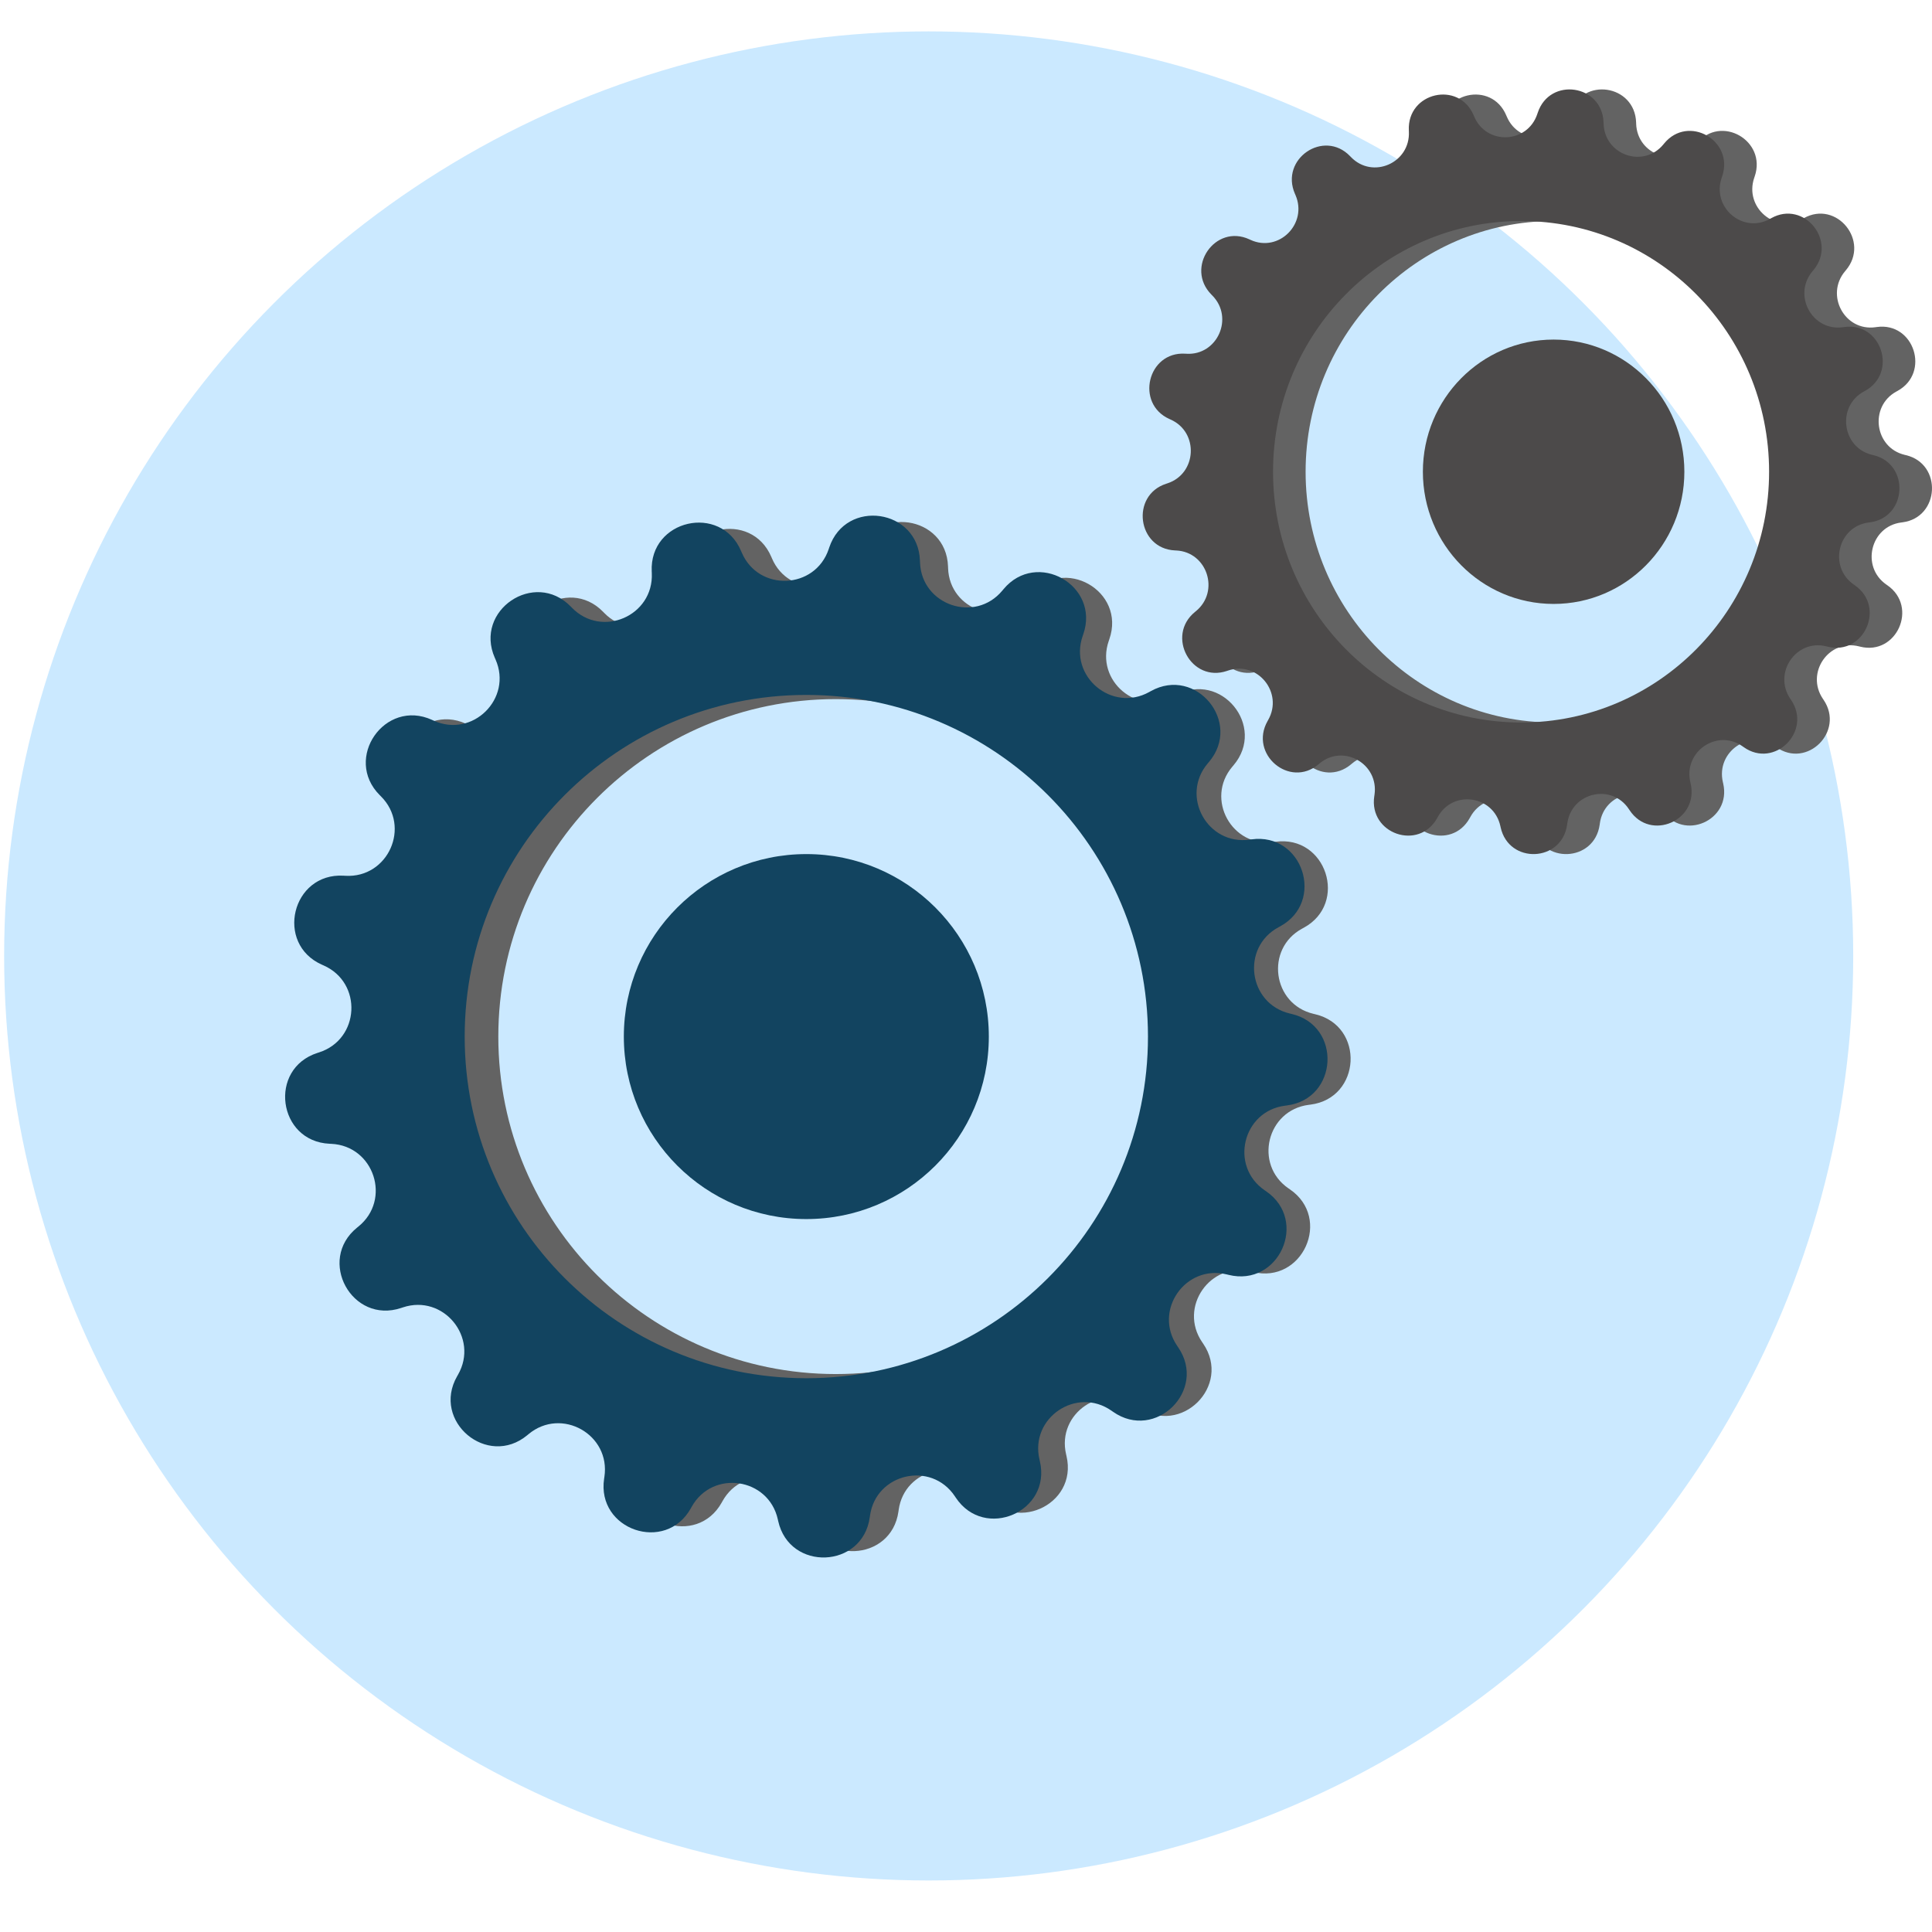 <?xml version="1.0" encoding="utf-8"?>
<!-- Generator: Adobe Illustrator 16.0.0, SVG Export Plug-In . SVG Version: 6.00 Build 0)  -->
<!DOCTYPE svg PUBLIC "-//W3C//DTD SVG 1.1//EN" "http://www.w3.org/Graphics/SVG/1.1/DTD/svg11.dtd">
<svg version="1.1" id="Layer_1" xmlns="http://www.w3.org/2000/svg" xmlns:xlink="http://www.w3.org/1999/xlink" x="0px" y="0px"
	 width="800px" height="800px" viewBox="0 0 800 800" enable-background="new 0 0 800 800" xml:space="preserve">
<g>
	<g id="XMLID_325_">
		<circle fill="#CBE9FF" cx="384.545" cy="395.834" r="382.834"/>
	</g>
	<g id="XMLID_362_">
		<g id="XMLID_67_">
			<g id="XMLID_326_">
				<g id="XMLID_327_">
					<g id="XMLID_572_">
						<path fill="#636363" d="M544.58,419.97l-0.686-0.162c-17.042-4.01-20.098-26.96-4.698-35.292l0.616-0.334
							c18.662-10.096,9.324-38.543-11.691-35.615l-0.693,0.097c-17.343,2.415-28.483-17.878-17.133-31.21l0.458-0.536
							c13.75-16.156-5.232-39.309-23.771-28.988l-0.613,0.344c-15.299,8.517-33.016-6.383-27.246-22.916l0.228-0.664
							c6.989-20.034-19.075-34.766-32.634-18.443l-0.45,0.541c-11.187,13.467-33.091,5.974-33.686-11.525l-0.022-0.702
							c-0.721-21.205-30.348-25.525-37.095-5.409l-0.224,0.666c-5.566,16.602-28.698,17.526-35.572,1.424l-0.278-0.646
							c-8.333-19.514-37.519-12.84-36.542,8.354l0.032,0.704c0.806,17.49-20.43,26.709-32.658,14.177l-0.491-0.502
							c-14.819-15.186-39.624,1.58-31.056,20.992l0.284,0.643c7.07,16.018-9.402,32.286-25.332,25.019l-0.638-0.293
							c-19.304-8.807-36.377,15.789-21.377,30.793l0.497,0.499c12.38,12.381,2.897,33.501-14.583,32.479l-0.701-0.041
							c-21.181-1.241-28.217,27.863-8.808,36.436l0.643,0.284c16.017,7.077,14.802,30.192-1.865,35.552l-0.668,0.219
							c-20.2,6.493-16.248,36.172,4.946,37.156l0.704,0.032c17.49,0.811,24.71,22.807,11.105,33.826l-0.546,0.443
							c-4.635,3.753-6.759,8.525-7.071,13.293c5.017-1.161,10.152-1.796,15.323-1.796c39.382,0,68.848,30.993,72.598,68.573
							c11.301-0.836,22.289,8.843,20.303,21.903l-0.105,0.696c-3.189,20.975,25.139,30.666,35.467,12.131l0.343-0.613
							c8.522-15.295,31.431-11.955,35.23,5.139l0.152,0.687c4.604,20.712,34.521,19.516,37.455-1.501l0.097-0.696
							c2.422-17.34,24.992-22.499,34.708-7.936l0.391,0.587c11.774,17.646,39.239,5.727,34.385-14.929l-0.158-0.687
							c-4.007-17.044,15.17-30.008,29.495-19.935l0.573,0.402c17.354,12.204,38.658-8.833,26.669-26.342l-0.396-0.579
							c-9.894-14.446,3.311-33.463,20.303-29.246l0.683,0.17c20.594,5.111,32.857-22.204,15.354-34.197l-0.579-0.398
							c-14.442-9.896-9.003-32.399,8.365-34.606l0.696-0.088C563.667,454.729,565.232,424.832,544.58,419.97z M346.08,568.965
							c-77.175,0-139.739-62.563-139.739-139.739c0-77.178,62.564-139.741,139.739-139.741c77.178,0,139.741,62.563,139.741,139.741
							C485.821,506.401,423.258,568.965,346.08,568.965z"/>
					</g>
				</g>
			</g>
			<g id="XMLID_353_">
				<g id="XMLID_354_">
					<g id="XMLID_356_">
						<path fill="#124460" d="M534.835,419.855l-0.691-0.163c-17.257-4.061-20.349-27.293-4.761-35.727l0.626-0.34
							c18.896-10.22,9.439-39.019-11.833-36.055l-0.707,0.097c-17.555,2.446-28.83-18.098-17.34-31.595l0.458-0.542
							c13.922-16.355-5.296-39.794-24.063-29.345l-0.62,0.347c-15.485,8.621-33.422-6.463-27.586-23.198l0.235-0.672
							c7.076-20.282-19.314-35.196-33.037-18.672l-0.457,0.548c-11.323,13.633-33.5,6.048-34.101-11.667l-0.025-0.711
							c-0.729-21.468-30.722-25.841-37.552-5.476l-0.224,0.675c-5.636,16.804-29.056,17.742-36.016,1.44l-0.279-0.654
							c-8.433-19.754-37.983-12.999-36.994,8.458l0.033,0.71c0.815,17.707-20.683,27.04-33.061,14.353l-0.498-0.508
							c-15.002-15.374-40.115,1.599-31.442,21.25l0.289,0.651c7.156,16.218-9.517,32.686-25.644,25.328l-0.648-0.295
							c-19.542-8.916-36.826,15.983-21.641,31.174l0.505,0.503c12.53,12.535,2.93,33.916-14.763,32.88l-0.711-0.042
							c-21.444-1.255-28.566,28.207-8.917,36.885l0.65,0.288c16.215,7.163,14.987,30.57-1.887,35.993l-0.678,0.218
							c-20.45,6.578-16.447,36.623,5.009,37.618l0.71,0.034c17.707,0.822,25.017,23.089,11.243,34.243l-0.554,0.447
							c-16.692,13.521-2.107,40.092,18.259,33.269l0.676-0.225c16.808-5.632,31.667,12.491,22.852,27.87l-0.353,0.616
							c-10.681,18.637,12.516,38.145,29.043,24.426l0.547-0.454c13.639-11.323,34.042,0.208,31.379,17.732l-0.108,0.702
							c-3.227,21.238,25.451,31.049,35.908,12.284l0.345-0.619c8.627-15.485,31.818-12.104,35.666,5.2l0.155,0.693
							c4.661,20.967,34.948,19.759,37.917-1.518l0.099-0.704c2.452-17.555,25.299-22.779,35.136-8.036l0.395,0.593
							c11.92,17.87,39.724,5.798,34.807-15.11l-0.159-0.693c-4.058-17.257,15.357-30.379,29.859-20.185l0.582,0.408
							c17.572,12.357,39.136-8.943,27.001-26.663l-0.401-0.59c-10.019-14.623,3.351-33.875,20.551-29.606l0.693,0.17
							c20.846,5.173,33.262-22.478,15.54-34.62l-0.585-0.402c-14.623-10.018-9.113-32.797,8.47-35.032l0.705-0.091
							C554.158,455.045,555.745,424.776,534.835,419.855z M333.883,570.69c-78.128,0-141.467-63.337-141.467-141.465
							c0-78.133,63.339-141.469,141.467-141.469c78.131,0,141.466,63.336,141.466,141.469
							C475.349,507.354,412.014,570.69,333.883,570.69z"/>
					</g>
				</g>
			</g>
			<g id="XMLID_60_">
				<path fill="#124460" d="M409.453,429.226c0,41.734-33.835,75.564-75.57,75.564c-41.734,0-75.566-33.83-75.566-75.564
					c0-41.736,33.833-75.568,75.566-75.568C375.618,353.658,409.453,387.489,409.453,429.226z"/>
			</g>
		</g>
		<g id="XMLID_70_">
			<g id="XMLID_467_">
				<g id="XMLID_468_">
					<g id="XMLID_559_">
						<path fill="#636363" d="M789.206,188.468l-0.499-0.119c-12.53-2.982-14.774-20.033-3.458-26.222l0.458-0.248
							c13.714-7.503,6.85-28.638-8.595-26.464l-0.512,0.073c-12.745,1.794-20.931-13.284-12.59-23.191l0.336-0.397
							c10.104-12.003-3.847-29.208-17.47-21.538l-0.452,0.255c-11.241,6.327-24.263-4.744-20.023-17.026l0.169-0.494
							c5.136-14.884-14.021-25.829-23.986-13.703l-0.329,0.402c-8.223,10.006-24.321,4.438-24.758-8.562l-0.015-0.522
							c-0.533-15.756-22.304-18.966-27.264-4.02l-0.167,0.496c-4.088,12.334-21.089,13.022-26.14,1.057l-0.205-0.48
							c-6.123-14.5-27.572-9.54-26.858,6.208l0.028,0.521c0.35,7.711-5.012,13.223-11.298,14.514
							c-4.033,32.619-33.677,59.172-66.045,62.382c0.478,7.851-5.648,15.635-14.789,15.094l-0.515-0.031
							c-15.568-0.921-20.742,20.702-6.475,27.072l0.474,0.211c11.768,5.256,10.882,22.433-1.371,26.417l-0.492,0.159
							c-14.845,4.827-11.941,26.878,3.639,27.609l0.512,0.024c12.856,0.603,18.165,16.946,8.165,25.133l-0.402,0.329
							c-12.121,9.922-1.532,29.425,13.257,24.416l0.486-0.166c12.204-4.133,22.995,9.17,16.59,20.457l-0.256,0.452
							c-7.755,13.679,9.089,27.997,21.089,17.927l0.396-0.334c9.903-8.31,24.714,0.154,22.78,13.017l-0.077,0.516
							c-2.342,15.584,18.477,22.785,26.064,9.015l0.254-0.458c6.261-11.361,23.099-8.881,25.893,3.819l0.112,0.51
							c3.383,15.389,25.37,14.5,27.528-1.114l0.069-0.516c1.78-12.885,18.365-16.718,25.511-5.896l0.284,0.433
							c8.655,13.115,28.836,4.255,25.271-11.092l-0.118-0.507c-2.945-12.664,11.152-22.297,21.68-14.814l0.422,0.302
							c12.756,9.066,28.411-6.565,19.603-19.573l-0.291-0.43c-7.274-10.735,2.43-24.866,14.921-21.732l0.498,0.126
							c15.137,3.798,24.149-16.498,11.283-25.408l-0.423-0.296c-10.617-7.353-6.618-24.072,6.147-25.711l0.513-0.066
							C803.233,214.295,804.388,192.079,789.206,188.468z M643.322,299.171c-56.721,0-102.699-46.485-102.699-103.828
							c0-57.342,45.979-103.827,102.699-103.827c56.719,0,102.701,46.485,102.701,103.827
							C746.023,252.686,700.041,299.171,643.322,299.171z"/>
					</g>
				</g>
			</g>
			<g id="XMLID_300_">
				<g id="XMLID_329_">
					<g id="XMLID_332_">
						<path fill="#4C4A4A" d="M775.727,188.468l-0.506-0.119c-12.523-2.982-14.768-20.033-3.451-26.222l0.455-0.248
							c13.714-7.503,6.85-28.638-8.592-26.464l-0.513,0.073c-12.744,1.794-20.933-13.284-12.592-23.191l0.336-0.397
							c10.108-12.003-3.844-29.206-17.467-21.538l-0.452,0.255c-11.244,6.327-24.266-4.744-20.028-17.026l0.174-0.494
							c5.135-14.884-14.023-25.829-23.985-13.703l-0.333,0.402c-8.22,10.007-24.318,4.438-24.755-8.562l-0.021-0.522
							c-0.525-15.756-22.302-18.966-27.257-4.02l-0.167,0.496c-4.088,12.334-21.092,13.022-26.145,1.057l-0.203-0.48
							c-6.125-14.498-27.577-9.54-26.855,6.208l0.021,0.521c0.596,12.996-15.011,19.847-23.999,10.534l-0.36-0.373
							c-10.892-11.284-29.122,1.175-22.825,15.596l0.211,0.479c5.191,11.901-6.913,23.989-18.621,18.589l-0.469-0.217
							c-14.186-6.545-26.733,11.73-15.707,22.879l0.36,0.369c9.101,9.2,2.131,24.892-10.715,24.133l-0.517-0.031
							c-15.568-0.921-20.738,20.702-6.475,27.072l0.474,0.211c11.771,5.256,10.877,22.433-1.368,26.417l-0.492,0.159
							c-14.845,4.827-11.94,26.88,3.634,27.609l0.517,0.024c12.856,0.603,18.162,16.946,8.161,25.134l-0.402,0.327
							c-12.118,9.922-1.528,29.423,13.258,24.416l0.488-0.166c12.205-4.133,22.988,9.17,16.591,20.457l-0.256,0.452
							c-7.755,13.679,9.086,27.997,21.086,17.927l0.398-0.334c9.9-8.31,24.713,0.154,22.78,13.017l-0.08,0.516
							c-2.345,15.584,18.477,22.785,26.067,9.015l0.25-0.458c6.265-11.361,23.1-8.881,25.892,3.819l0.111,0.51
							c3.385,15.389,25.371,14.5,27.531-1.114l0.072-0.516c1.777-12.885,18.365-16.718,25.503-5.896l0.292,0.433
							c8.652,13.115,28.836,4.255,25.268-11.092l-0.118-0.507c-2.945-12.664,11.152-22.297,21.678-14.814l0.424,0.302
							c12.759,9.066,28.414-6.565,19.602-19.573l-0.294-0.43c-7.271-10.735,2.432-24.866,14.925-21.732l0.502,0.126
							c15.133,3.798,24.146-16.498,11.283-25.408l-0.427-0.296c-10.614-7.353-6.615-24.072,6.15-25.711l0.513-0.066
							C789.754,214.295,790.903,192.079,775.727,188.468z M629.84,299.171c-56.721,0-102.7-46.485-102.7-103.828
							c0-57.342,45.979-103.827,102.7-103.827s102.704,46.485,102.704,103.827C732.544,252.686,686.561,299.171,629.84,299.171z"/>
					</g>
				</g>
			</g>
			<g id="XMLID_85_">
				<path fill="#4C4A4A" d="M697.459,195.343c0,30.228-24.238,54.732-54.137,54.732c-29.896,0-54.139-24.504-54.139-54.732
					c0-30.227,24.242-54.731,54.139-54.731C673.221,140.612,697.459,165.116,697.459,195.343z"/>
			</g>
		</g>
	</g>
</g>
</svg>
